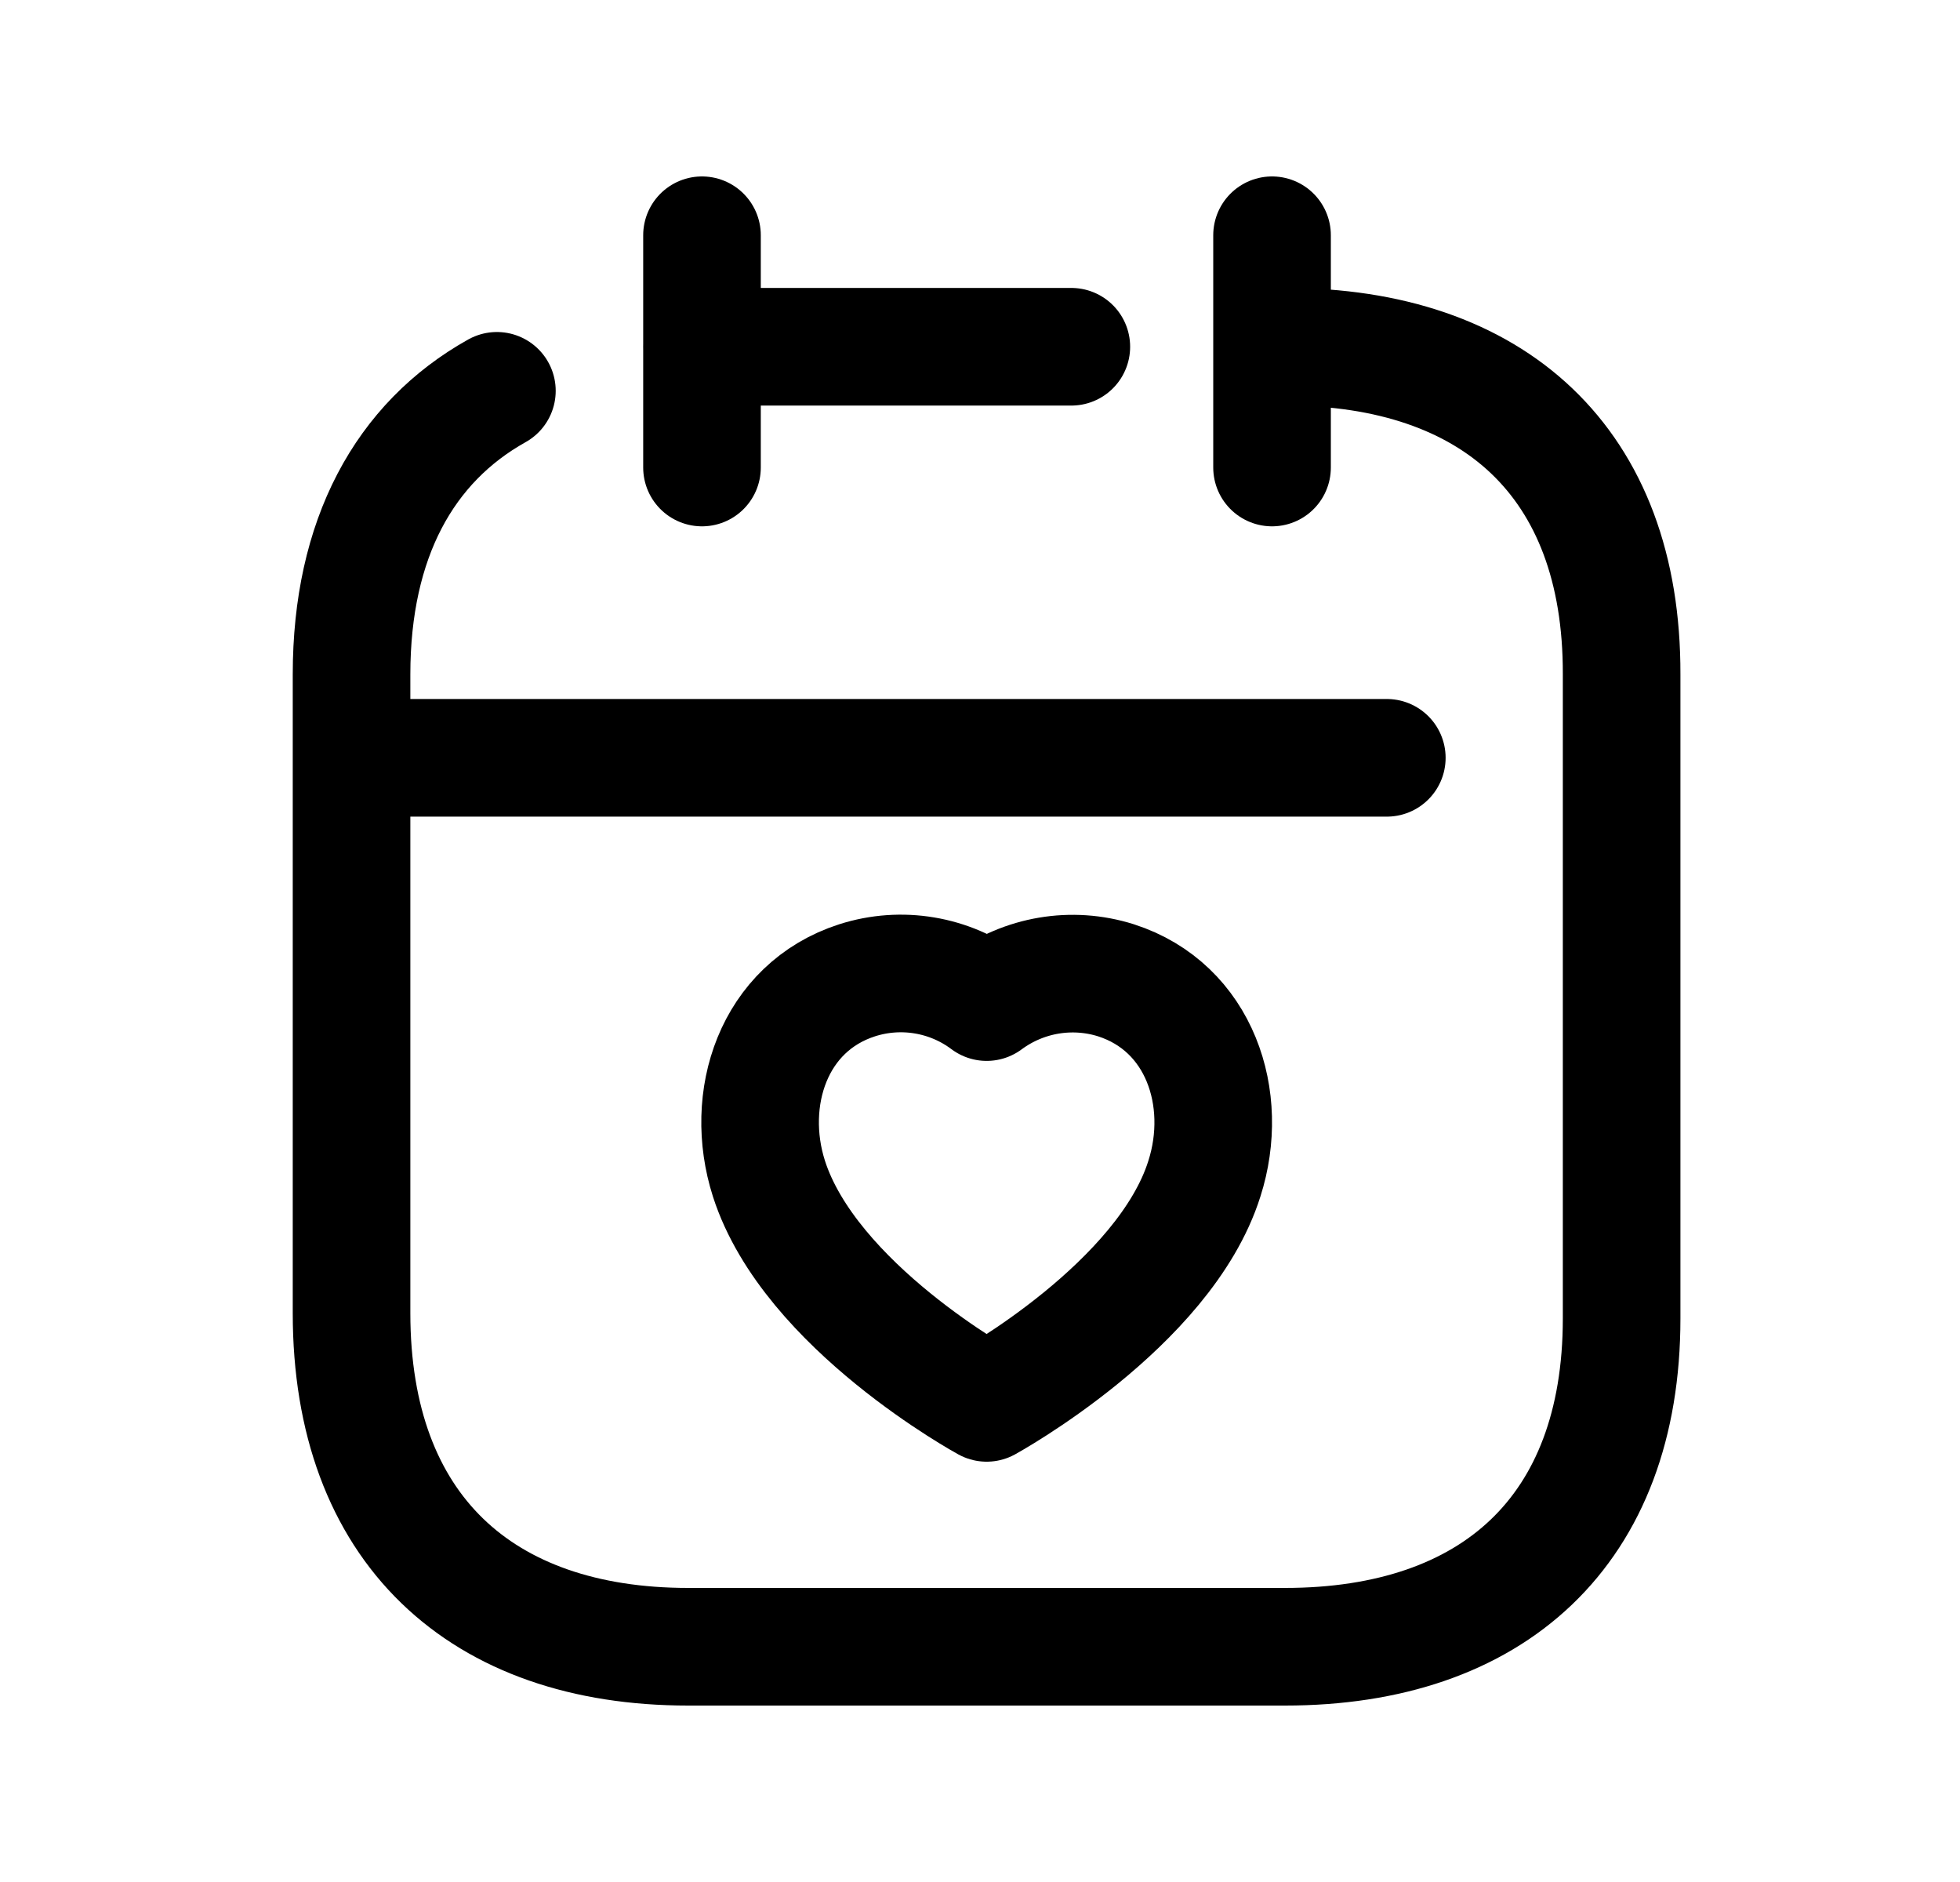 <svg width="25" height="24" viewBox="0 0 25 24" fill="none" xmlns="http://www.w3.org/2000/svg">
<path d="M4.568 9.664H17.689" stroke="black" stroke-width="1.5" stroke-linecap="round" stroke-linejoin="round"/>
<path d="M16.225 3V5.962" stroke="black" stroke-width="1.5" stroke-linecap="round" stroke-linejoin="round"/>
<path d="M8.954 3V5.962" stroke="black" stroke-width="1.5" stroke-linecap="round" stroke-linejoin="round"/>
<path fill-rule="evenodd" clip-rule="evenodd" d="M9.808 15.031C9.482 14.011 9.863 12.845 10.933 12.501C11.496 12.321 12.112 12.424 12.585 12.779C13.059 12.428 13.672 12.324 14.234 12.501C15.304 12.845 15.689 14.011 15.362 15.031C14.854 16.646 12.585 17.89 12.585 17.89C12.585 17.89 10.333 16.664 9.808 15.031Z" stroke="black" stroke-width="1.5" stroke-linecap="round" stroke-linejoin="round"/>
<path d="M16.398 4.422C19.049 4.422 20.692 5.894 20.684 8.6V16.814C20.684 19.52 19.042 21 16.39 21H8.778C6.134 21 4.484 19.494 4.484 16.746V8.6C4.484 6.869 5.159 5.643 6.338 4.984" stroke="black" stroke-width="1.5" stroke-linecap="round" stroke-linejoin="round"/>
<path d="M8.959 4.422H13.665" stroke="black" stroke-width="1.5" stroke-linecap="round" stroke-linejoin="round"/>
</svg>
